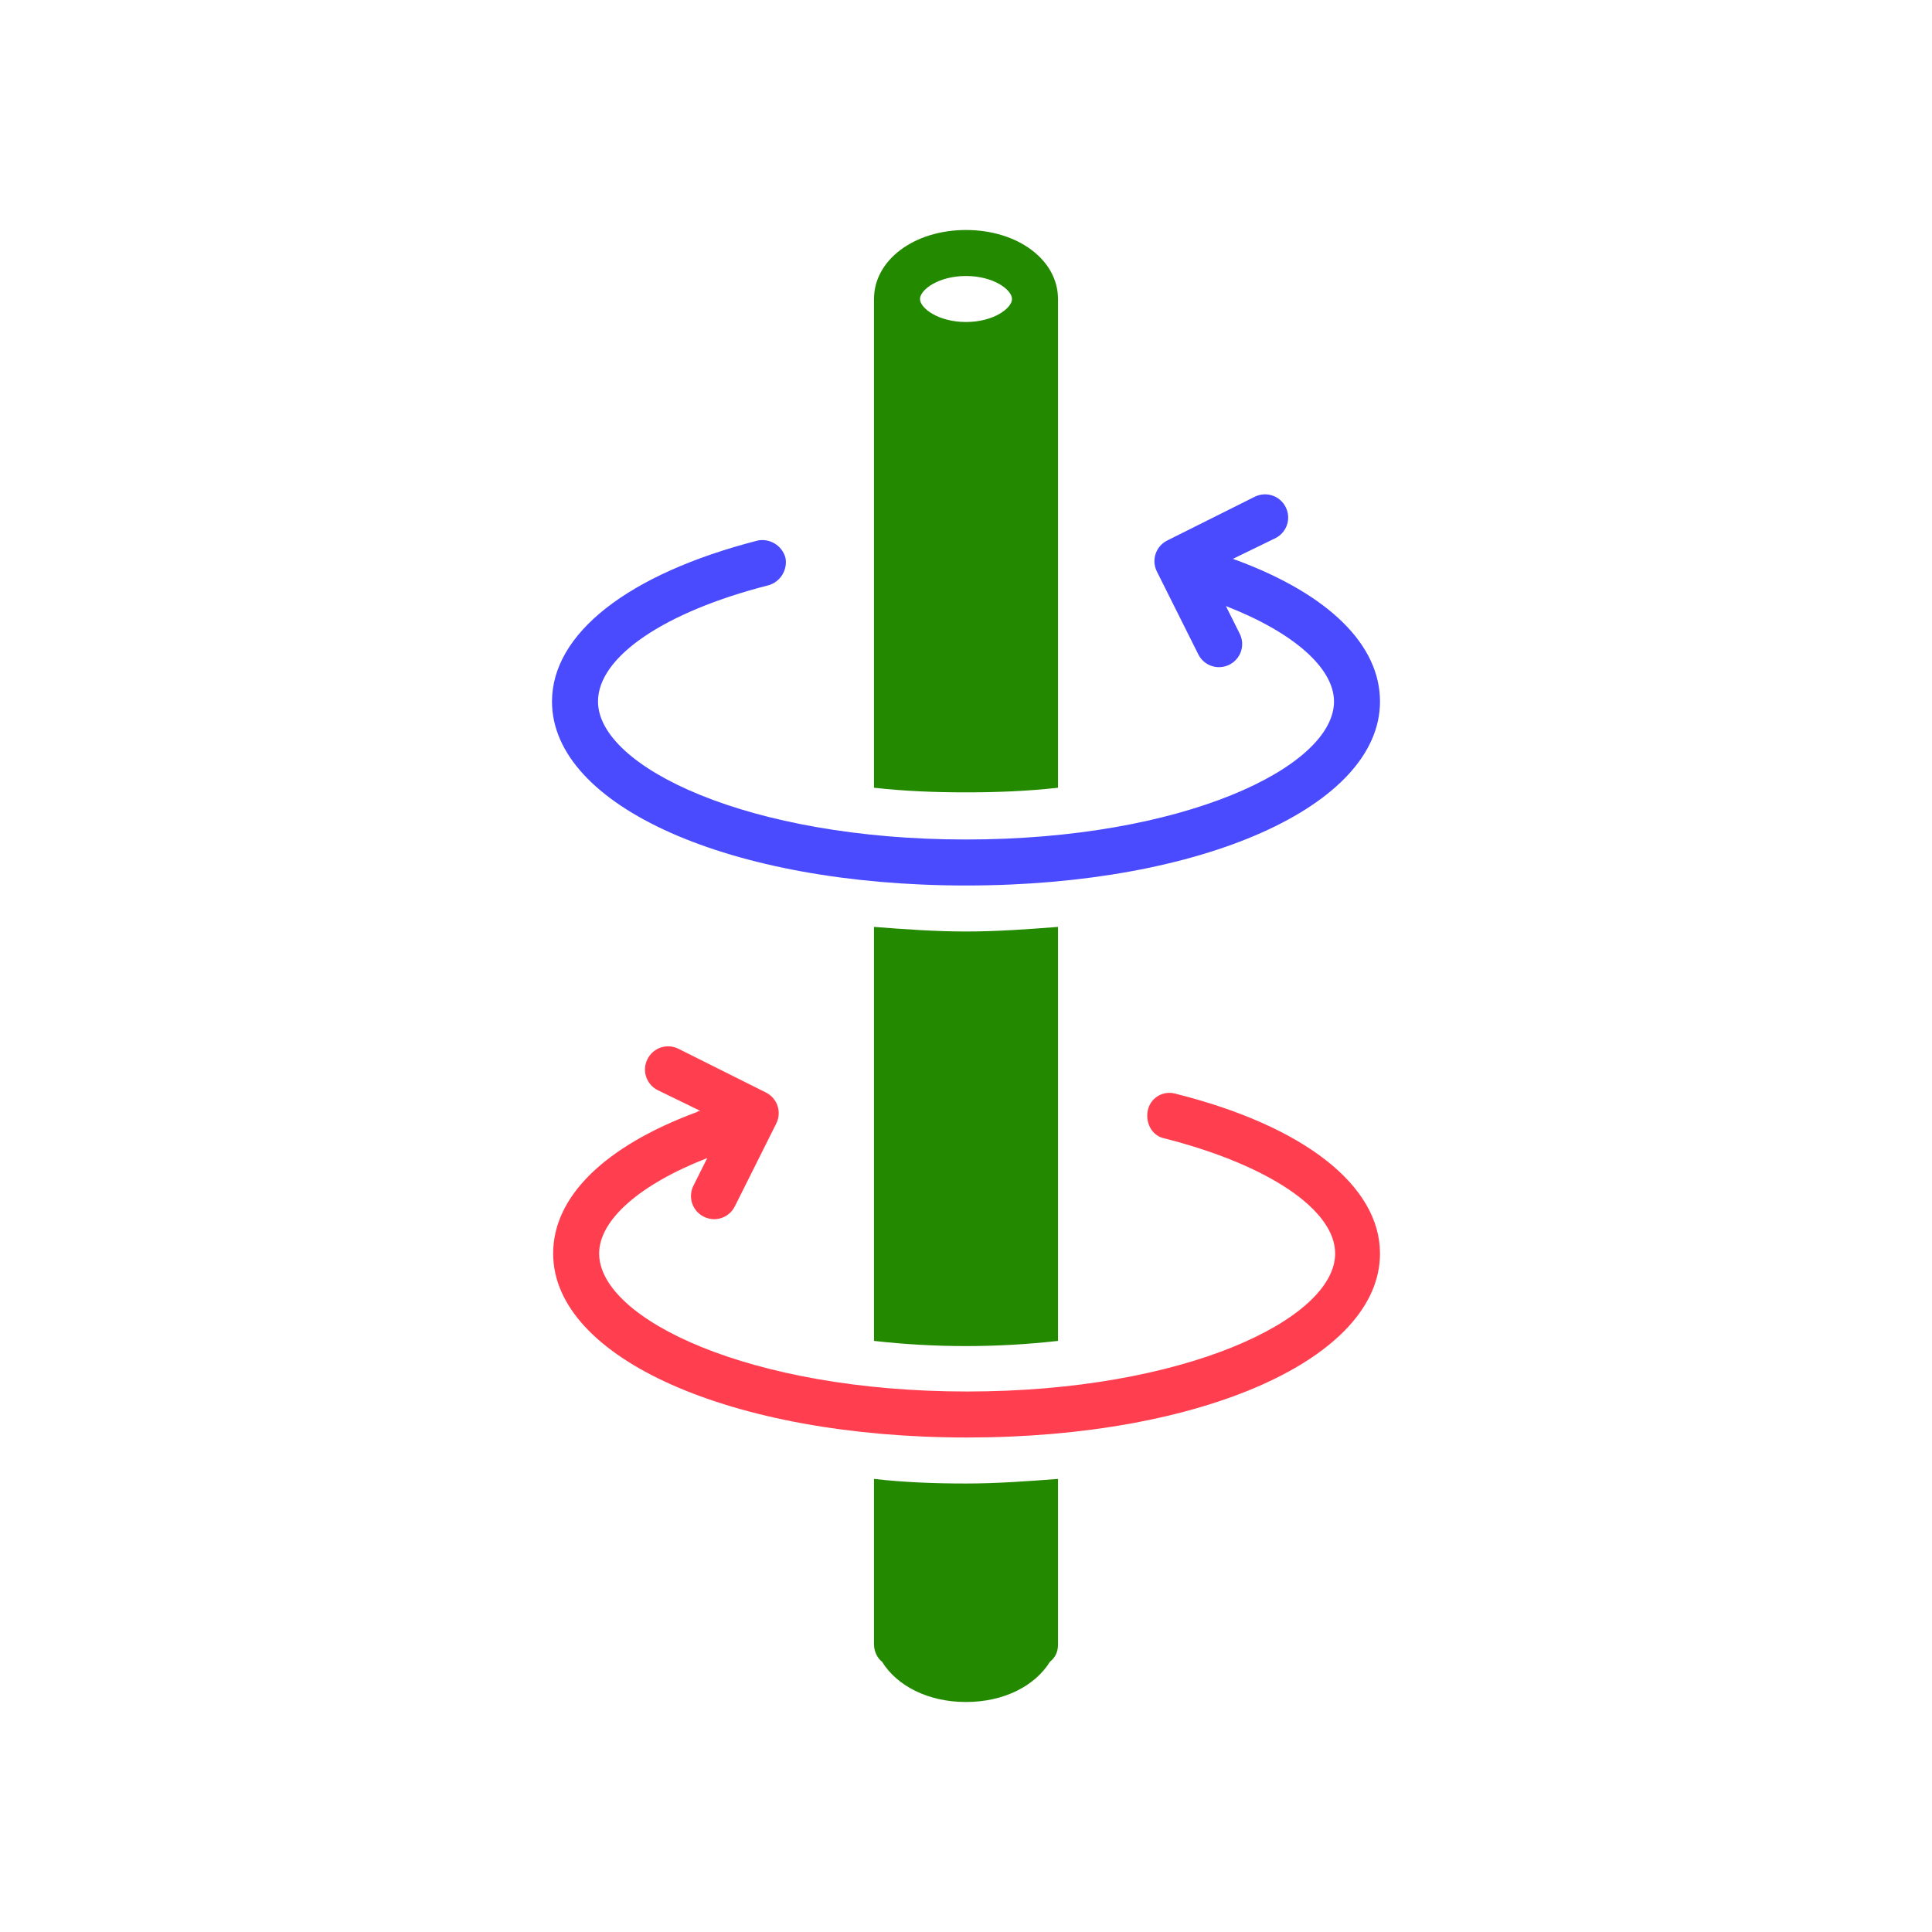 <?xml version="1.0" encoding="utf-8"?>
<!-- Generator: Adobe Illustrator 24.3.0, SVG Export Plug-In . SVG Version: 6.00 Build 0)  -->
<svg version="1.1" id="Layer_1" xmlns="http://www.w3.org/2000/svg" xmlns:xlink="http://www.w3.org/1999/xlink" x="0px" y="0px"
	 viewBox="0 0 168 168" style="enable-background:new 0 0 168 168;" xml:space="preserve">
<style type="text/css">
	.st0{fill:#238A00;}
	.st1{fill:#4A4AFF;}
	.st2{fill:#FF3F4F;}
</style>
<path class="st0" d="M76,68.5c2.7,0.3,5.3,0.4,8,0.4s5.3-0.1,8-0.4V27c0-0.1,0-0.3,0-0.4c0-0.2,0-0.4,0-0.6c0-3.4-3.5-6-8-6
	s-8,2.6-8,6c0,0.2,0,0.4,0,0.6c0,0.1,0,0.3,0,0.4V68.5z M84,24c2.4,0,4,1.2,4,2s-1.6,2-4,2s-4-1.2-4-2S81.6,24,84,24z"/>
<path class="st1" d="M66.8,50.9c1.1-0.3,1.7-1.4,1.5-2.4c-0.3-1.1-1.4-1.7-2.4-1.5l0,0C54.6,49.9,48,55.1,48,61c0,9.1,15.5,16,36,16
	s36-6.9,36-16c0-4.9-4.4-9.3-12.5-12.3c-0.1,0-0.2-0.1-0.3-0.1l3.7-1.8c1-0.5,1.4-1.7,0.9-2.7s-1.7-1.4-2.7-0.9l-7.6,3.8
	c-1,0.5-1.4,1.7-0.9,2.7l3.6,7.2c0.5,1,1.7,1.4,2.7,0.9s1.4-1.7,0.9-2.7l-1.2-2.4c5.9,2.3,9.4,5.4,9.4,8.3c0,5.7-13.1,12-32,12
	s-32-6.3-32-12C52,57.1,57.8,53.2,66.8,50.9z"/>
<path class="st0" d="M76,80.6v36c5.3,0.6,10.7,0.6,16,0v-36c-2.6,0.2-5.3,0.4-8,0.4S78.6,80.8,76,80.6z"/>
<path class="st0" d="M84,148c3.3,0,6-1.4,7.3-3.5c0.5-0.4,0.7-0.9,0.7-1.5v-14.4c-2.6,0.2-5.3,0.4-8,0.4s-5.4-0.1-8-0.4V143
	c0,0.6,0.3,1.2,0.7,1.5C78,146.6,80.7,148,84,148z"/>
<path class="st2" d="M120,109c0-5.9-6.6-11.1-17.8-13.9c-1.1-0.3-2.2,0.4-2.4,1.5s0.4,2.2,1.5,2.4c9,2.3,14.8,6.2,14.8,10
	c0,5.7-13.1,12-32,12s-32-6.3-32-12c0-2.9,3.5-6,9.4-8.3l-1.2,2.4c-0.5,1-0.1,2.2,0.9,2.7s2.2,0.1,2.7-0.9l0,0l3.6-7.2
	c0.5-1,0.1-2.2-0.9-2.7L59,91.2c-1-0.5-2.2-0.1-2.7,0.9s-0.1,2.2,0.9,2.7l3.7,1.8c-0.1,0-0.2,0-0.3,0.1c-8.1,3-12.5,7.4-12.5,12.3
	c0,9.1,15.5,16,36,16S120,118.1,120,109z"/>
</svg>
